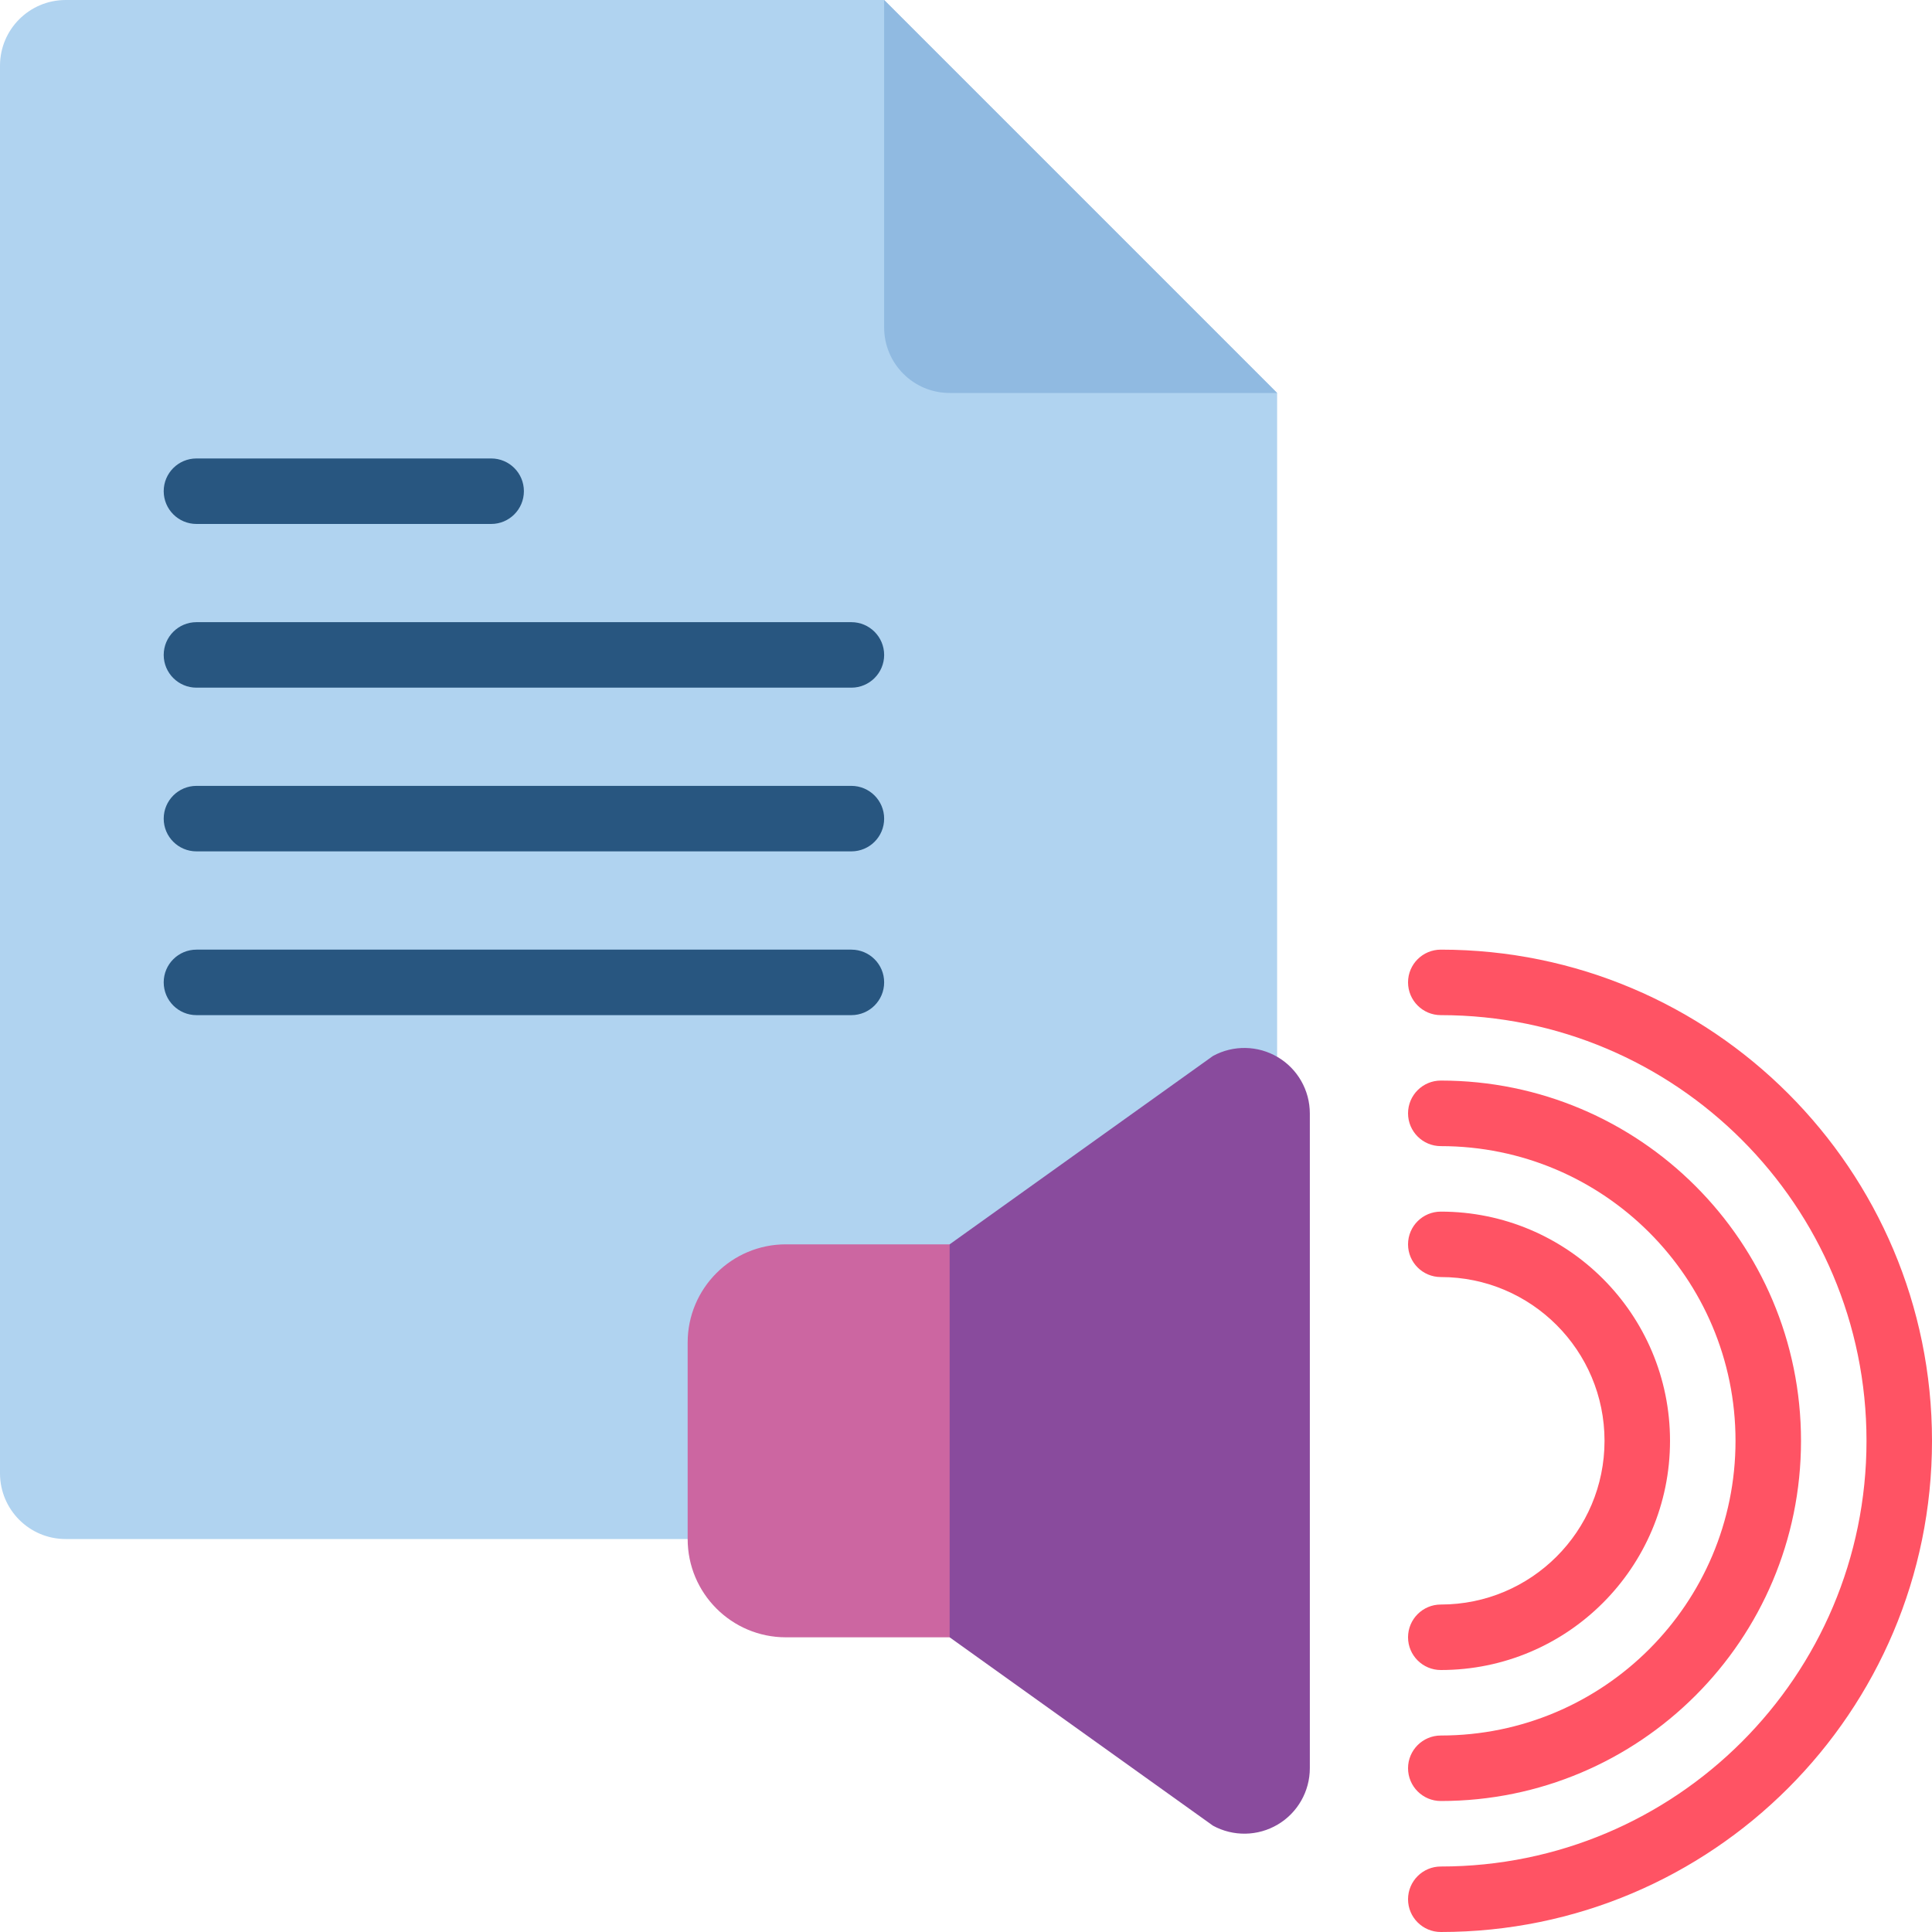 <svg width="30" height="30" viewBox="0 0 30 30" fill="none" xmlns="http://www.w3.org/2000/svg">
<path d="M19.831 16.409V6.102L13.729 0H1.017C0.456 0.002 0.002 0.456 0 1.017V22.881C0.002 23.442 0.456 23.897 1.017 23.898H10.678L19.831 16.409Z" fill="#B0D3F0"/>
<path d="M13.729 0L19.831 6.102H14.746C14.184 6.102 13.729 5.646 13.729 5.085V0Z" fill="#90BAE1"/>
<path d="M7.627 8.136H3.051C2.77 8.136 2.542 7.908 2.542 7.627C2.542 7.346 2.77 7.119 3.051 7.119H7.627C7.908 7.119 8.135 7.346 8.135 7.627C8.135 7.908 7.908 8.136 7.627 8.136Z" fill="#285680"/>
<path d="M13.22 10.678H3.051C2.77 10.678 2.542 10.45 2.542 10.17C2.542 9.889 2.77 9.661 3.051 9.661H13.22C13.501 9.661 13.729 9.889 13.729 10.17C13.729 10.45 13.501 10.678 13.22 10.678Z" fill="#285680"/>
<path d="M13.22 13.22H3.051C2.77 13.22 2.542 12.993 2.542 12.712C2.542 12.431 2.77 12.203 3.051 12.203H13.22C13.501 12.203 13.729 12.431 13.729 12.712C13.729 12.993 13.501 13.22 13.22 13.22Z" fill="#285680"/>
<path d="M13.22 15.763H3.051C2.77 15.763 2.542 15.535 2.542 15.254C2.542 14.973 2.77 14.746 3.051 14.746H13.22C13.501 14.746 13.729 14.973 13.729 15.254C13.729 15.535 13.501 15.763 13.22 15.763Z" fill="#285680"/>
<path d="M12.203 19.322H15.254V25.424H12.203C11.361 25.424 10.678 24.741 10.678 23.898V20.847C10.678 20.005 11.361 19.322 12.203 19.322Z" fill="#CC66A1"/>
<path d="M22.373 30C22.092 30 21.864 29.772 21.864 29.492C21.864 29.211 22.092 28.983 22.373 28.983C26.024 28.983 28.983 26.024 28.983 22.373C28.983 18.722 26.024 15.763 22.373 15.763C22.092 15.763 21.864 15.535 21.864 15.254C21.864 14.973 22.092 14.746 22.373 14.746C26.585 14.746 30 18.161 30 22.373C30 26.585 26.585 30 22.373 30Z" fill="#FF5364"/>
<path d="M22.373 27.966C22.092 27.966 21.864 27.738 21.864 27.457C21.864 27.177 22.092 26.949 22.373 26.949C24.9 26.949 26.949 24.9 26.949 22.373C26.949 19.845 24.9 17.797 22.373 17.797C22.092 17.797 21.864 17.569 21.864 17.288C21.864 17.007 22.092 16.779 22.373 16.779C25.462 16.779 27.966 19.284 27.966 22.373C27.966 25.462 25.462 27.966 22.373 27.966Z" fill="#FF5364"/>
<path d="M22.373 25.932C22.092 25.932 21.864 25.704 21.864 25.424C21.864 25.143 22.092 24.915 22.373 24.915C23.777 24.915 24.915 23.777 24.915 22.373C24.915 20.969 23.777 19.83 22.373 19.83C22.092 19.83 21.864 19.603 21.864 19.322C21.864 19.041 22.092 18.814 22.373 18.814C24.339 18.814 25.932 20.407 25.932 22.373C25.932 24.339 24.339 25.932 22.373 25.932Z" fill="#FF5364"/>
<path d="M18.835 28.349L14.746 25.424V19.322L18.835 16.397C19.15 16.225 19.533 16.232 19.841 16.415C20.15 16.598 20.339 16.931 20.339 17.29V27.456C20.339 27.815 20.15 28.148 19.841 28.331C19.533 28.514 19.15 28.521 18.835 28.349Z" fill="#894B9D"/>
</svg>
